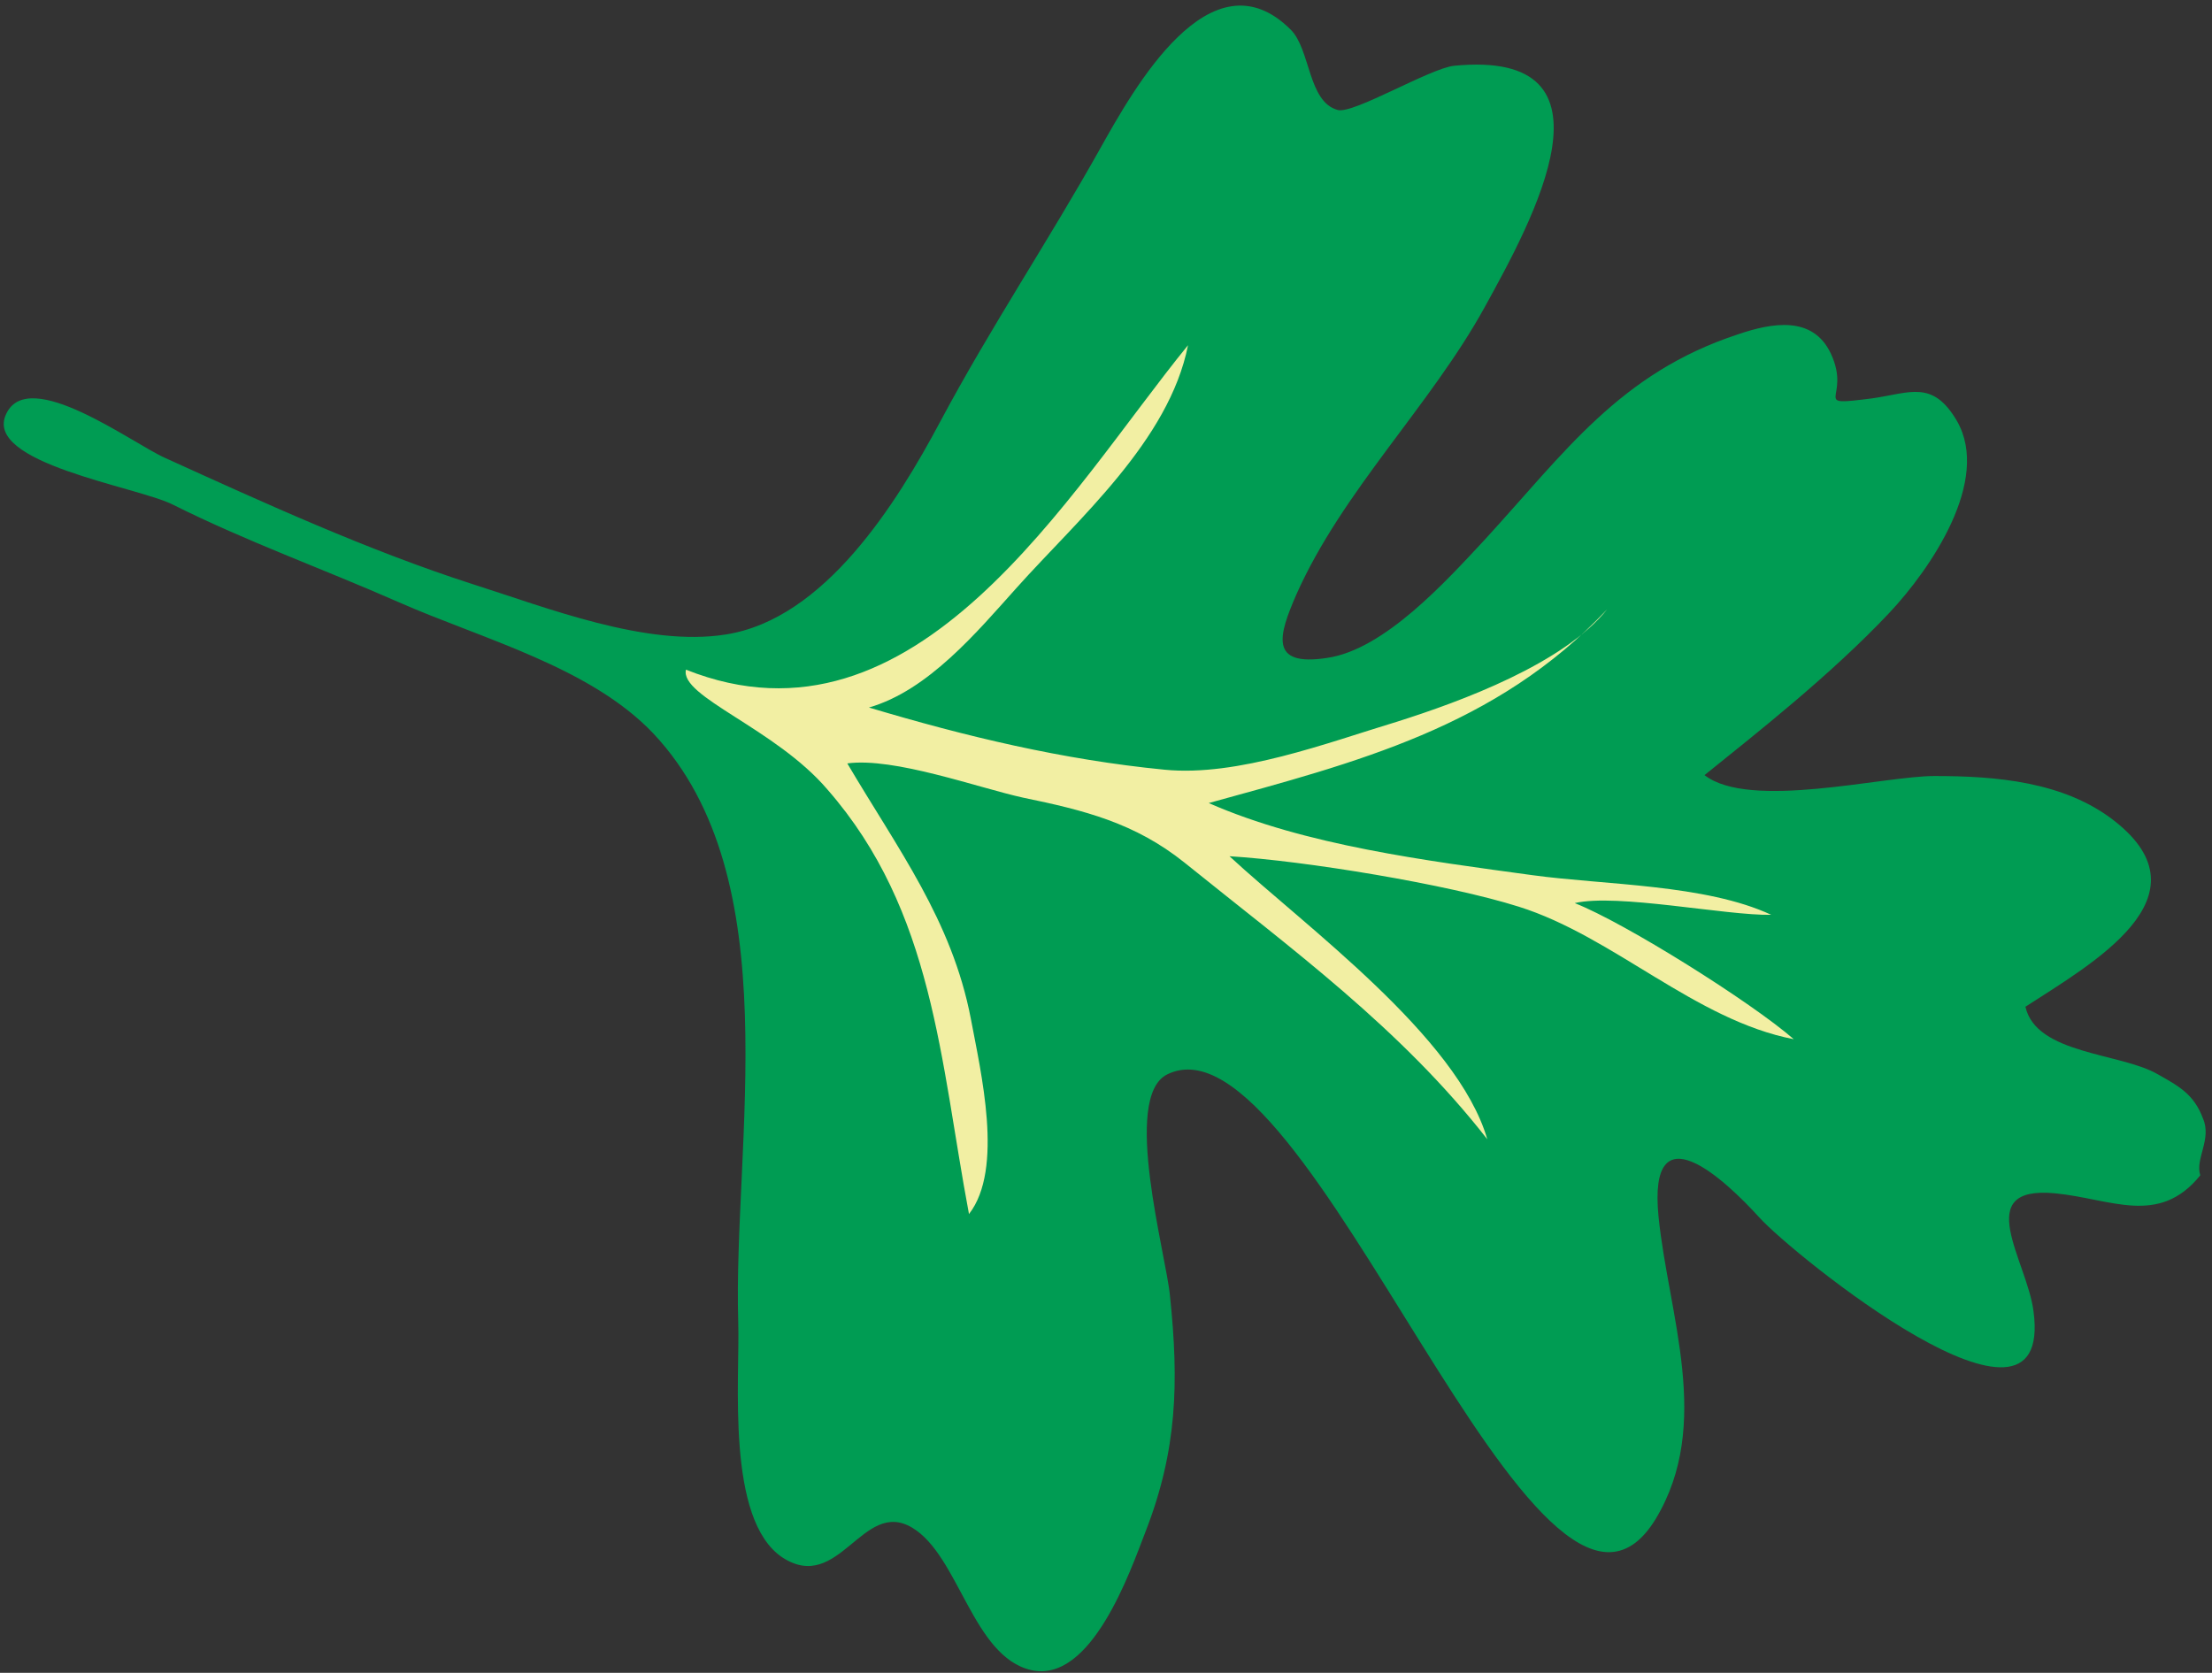 <?xml version="1.0" encoding="utf-8"?>
<!-- Generator: Adobe Illustrator 22.0.1, SVG Export Plug-In . SVG Version: 6.00 Build 0)  -->
<svg version="1.1" id="Слой_1" xmlns="http://www.w3.org/2000/svg" xmlns:xlink="http://www.w3.org/1999/xlink" x="0px" y="0px"
	 viewBox="0 0 245.4 185.6" style="enable-background:new 0 0 245.4 185.6;" xml:space="preserve">
<rect x="0" y="0" width="245.4" height="185.6" fill="#333333" stroke="none"/>
<style type="text/css">
	.st0{fill:#009C53;}
	.st1{fill:#F2EFA3;}
</style>
<g>
	<path class="st0" d="M244.1,130.4c-4.6,5.7-9.9,2.6-16.1,2c-9.4-0.9-3.1,7.5-2.4,13.1c2.3,17.2-26.8-6.4-30.4-10.4
		c-3.9-4.3-12.4-12.2-11.2-0.1c1.1,10.9,6,23-0.3,33.5c-13,21.4-38.5-57-54.2-49.3c-5.1,2.5-0.1,20.1,0.3,24.6
		c1,9.6,0.8,17.1-2.7,26.1c-1.7,4.4-6,16.9-12.7,15.4c-6.5-1.5-8-12.7-13.2-15.8c-5.5-3.3-8.1,7.4-14.4,3.3
		c-6.3-4.2-4.7-19.8-4.9-26.1c-0.6-20,5.7-49.2-9.4-65.3c-7-7.4-19-10.5-28.3-14.6c-8.4-3.7-16.8-6.7-25-10.8
		c-3.9-2-21.2-4.6-18.5-10.1c2.5-5.3,14,3.3,17.6,4.9c11,5,22.6,10.3,34.1,14c8.2,2.6,19.3,7,28.1,5.6c11-1.7,19-14.6,23.8-23.6
		c5.6-10.5,12.1-20.2,17.8-30.4c3.6-6.4,12.2-22,21.1-13.1c2.2,2.2,1.9,8,5.2,8.9c1.7,0.5,10.2-4.6,12.9-4.9
		c19.2-1.9,8.7,17.2,3.4,26.8c-6,10.9-15.8,20.4-20.9,31.9c-1.9,4.4-3.1,8,3.4,7c6.4-0.9,13.3-8.6,17.5-13.1
		c8.9-9.7,15-18.5,28.1-22.8c3.8-1.3,8.3-2.1,10.3,2.1c2.4,5.1-2.5,5.9,4.6,5c4.2-0.6,6.7-2.1,9.4,2.5c3.8,6.6-2.9,16.4-7.5,21.3
		c-6.5,6.9-14.8,13.4-20.5,18c5,3.9,19.8,0.1,25.5,0.1c6.8,0,14.4,0.6,20,5c10.7,8.4-2.5,15.8-9.9,20.6c1.2,5.3,10.6,5.1,14.7,7.5
		c2.3,1.3,4,2.2,5,4.9C245.4,126.4,243.5,128.6,244.1,130.4z"/>
	<path class="st1" d="M76.1,74.3c25.6,10.2,42.5-19.8,55.7-36c-2.1,10.6-12.2,19.3-19,26.9c-4.4,4.9-9.8,11.4-16.4,13.3
		c10.7,3.2,21.5,5.8,32.8,6.9c8.1,0.8,18.1-3,25.7-5.3c7.3-2.3,18.6-6.5,23.4-12.5c-12.3,13.1-27.9,17-44.2,21.5
		c10.7,4.7,24.2,6.4,35.9,8c8,1.1,19.2,1,26.5,4.4c-5,0.1-17.1-2.4-21.8-1.3c5.6,2.2,19.6,11,24.3,15.1c-10.9-2.1-20-11.4-30.5-14.7
		c-7.9-2.5-23.8-5.1-32.1-5.6c8.3,7.7,25.3,20,28.6,31.4c-9.6-12.3-21.7-21.1-33.6-30.7c-5.5-4.4-11.1-5.8-17.9-7.2
		c-5-1.1-14.3-4.5-19.5-3.8c5.6,9.5,11.6,17.4,13.7,28.3c1.1,5.9,3.7,16.7-0.2,21.7c-3.2-17-3.9-33.6-15.7-47.1
		C86,80.8,75.4,77.3,76.1,74.3z"/>
</g>
</svg>
